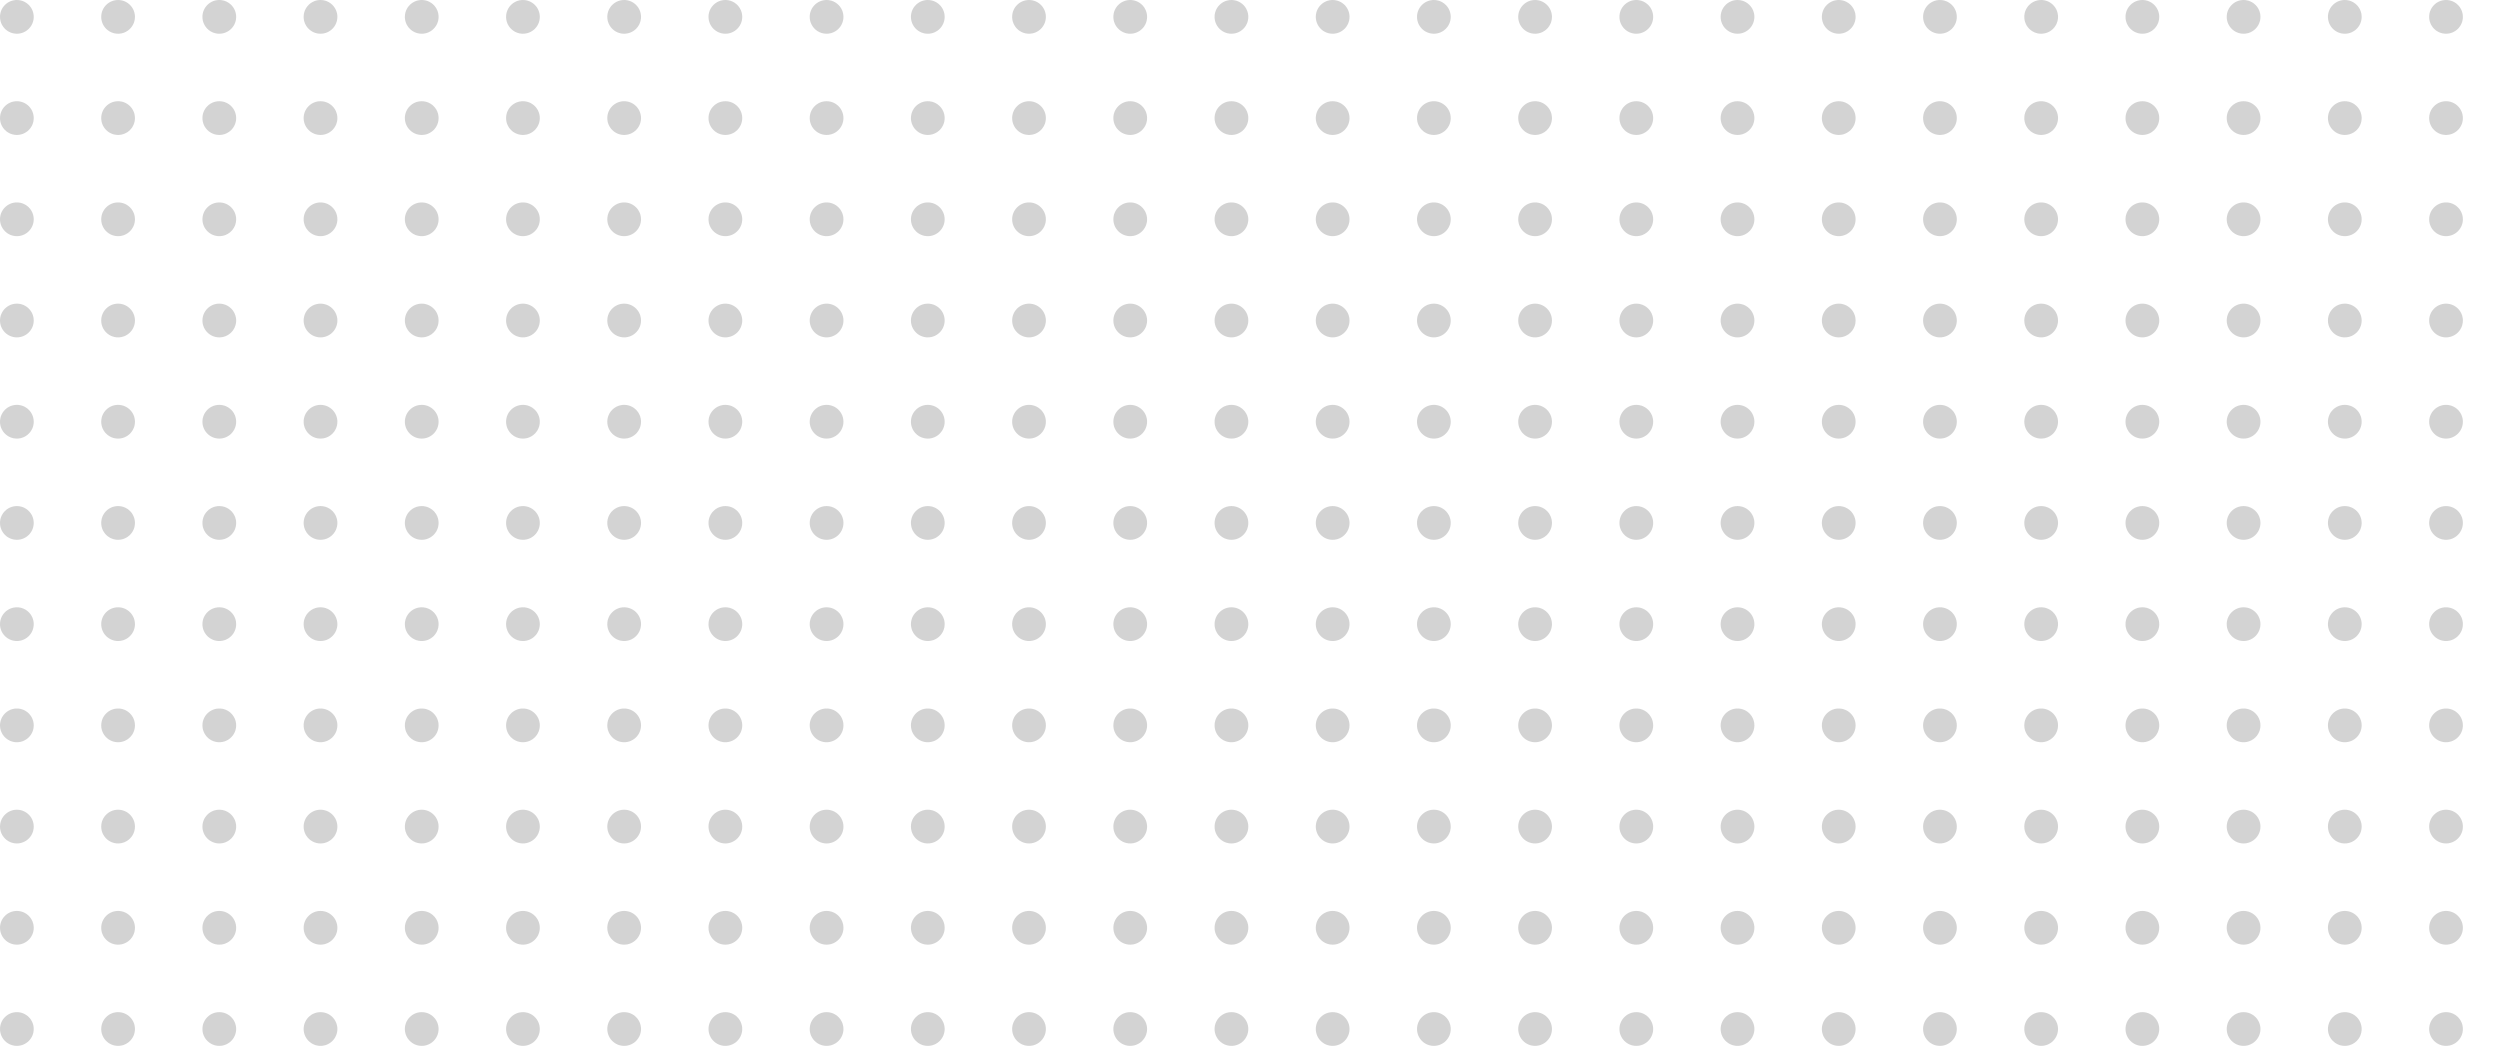 <svg id="Mesh" xmlns="http://www.w3.org/2000/svg" xmlns:xlink="http://www.w3.org/1999/xlink" width="741" height="315" viewBox="0 0 741 315">
  <defs>
    <clipPath id="clip-path">
      <rect width="741" height="315" fill="none"/>
    </clipPath>
  </defs>
  <g id="Mesh-2" data-name="Mesh" transform="translate(-132 -398.458)" opacity="0.663">
    <g id="Repeat_Grid_1" data-name="Repeat Grid 1" transform="translate(132 398.458)" opacity="0.44" clip-path="url(#clip-path)">
      <g transform="translate(-139 -180)">
        <circle id="Ellipse_9" data-name="Ellipse 9" cx="5" cy="5" r="5" transform="translate(139 180)" fill="#696969"/>
      </g>
      <g transform="translate(-109 -180)">
        <circle id="Ellipse_9-2" data-name="Ellipse 9" cx="5" cy="5" r="5" transform="translate(139 180)" fill="#696969"/>
      </g>
      <g transform="translate(-79 -180)">
        <circle id="Ellipse_9-3" data-name="Ellipse 9" cx="5" cy="5" r="5" transform="translate(139 180)" fill="#696969"/>
      </g>
      <g transform="translate(-49 -180)">
        <circle id="Ellipse_9-4" data-name="Ellipse 9" cx="5" cy="5" r="5" transform="translate(139 180)" fill="#696969"/>
      </g>
      <g transform="translate(-19 -180)">
        <circle id="Ellipse_9-5" data-name="Ellipse 9" cx="5" cy="5" r="5" transform="translate(139 180)" fill="#696969"/>
      </g>
      <g transform="translate(11 -180)">
        <circle id="Ellipse_9-6" data-name="Ellipse 9" cx="5" cy="5" r="5" transform="translate(139 180)" fill="#696969"/>
      </g>
      <g transform="translate(41 -180)">
        <circle id="Ellipse_9-7" data-name="Ellipse 9" cx="5" cy="5" r="5" transform="translate(139 180)" fill="#696969"/>
      </g>
      <g transform="translate(71 -180)">
        <circle id="Ellipse_9-8" data-name="Ellipse 9" cx="5" cy="5" r="5" transform="translate(139 180)" fill="#696969"/>
      </g>
      <g transform="translate(101 -180)">
        <circle id="Ellipse_9-9" data-name="Ellipse 9" cx="5" cy="5" r="5" transform="translate(139 180)" fill="#696969"/>
      </g>
      <g transform="translate(131 -180)">
        <circle id="Ellipse_9-10" data-name="Ellipse 9" cx="5" cy="5" r="5" transform="translate(139 180)" fill="#696969"/>
      </g>
      <g transform="translate(161 -180)">
        <circle id="Ellipse_9-11" data-name="Ellipse 9" cx="5" cy="5" r="5" transform="translate(139 180)" fill="#696969"/>
      </g>
      <g transform="translate(191 -180)">
        <circle id="Ellipse_9-12" data-name="Ellipse 9" cx="5" cy="5" r="5" transform="translate(139 180)" fill="#696969"/>
      </g>
      <g transform="translate(221 -180)">
        <circle id="Ellipse_9-13" data-name="Ellipse 9" cx="5" cy="5" r="5" transform="translate(139 180)" fill="#696969"/>
      </g>
      <g transform="translate(251 -180)">
        <circle id="Ellipse_9-14" data-name="Ellipse 9" cx="5" cy="5" r="5" transform="translate(139 180)" fill="#696969"/>
      </g>
      <g transform="translate(281 -180)">
        <circle id="Ellipse_9-15" data-name="Ellipse 9" cx="5" cy="5" r="5" transform="translate(139 180)" fill="#696969"/>
      </g>
      <g transform="translate(311 -180)">
        <circle id="Ellipse_9-16" data-name="Ellipse 9" cx="5" cy="5" r="5" transform="translate(139 180)" fill="#696969"/>
      </g>
      <g transform="translate(341 -180)">
        <circle id="Ellipse_9-17" data-name="Ellipse 9" cx="5" cy="5" r="5" transform="translate(139 180)" fill="#696969"/>
      </g>
      <g transform="translate(371 -180)">
        <circle id="Ellipse_9-18" data-name="Ellipse 9" cx="5" cy="5" r="5" transform="translate(139 180)" fill="#696969"/>
      </g>
      <g transform="translate(401 -180)">
        <circle id="Ellipse_9-19" data-name="Ellipse 9" cx="5" cy="5" r="5" transform="translate(139 180)" fill="#696969"/>
      </g>
      <g transform="translate(431 -180)">
        <circle id="Ellipse_9-20" data-name="Ellipse 9" cx="5" cy="5" r="5" transform="translate(139 180)" fill="#696969"/>
      </g>
      <g transform="translate(461 -180)">
        <circle id="Ellipse_9-21" data-name="Ellipse 9" cx="5" cy="5" r="5" transform="translate(139 180)" fill="#696969"/>
      </g>
      <g transform="translate(491 -180)">
        <circle id="Ellipse_9-22" data-name="Ellipse 9" cx="5" cy="5" r="5" transform="translate(139 180)" fill="#696969"/>
      </g>
      <g transform="translate(521 -180)">
        <circle id="Ellipse_9-23" data-name="Ellipse 9" cx="5" cy="5" r="5" transform="translate(139 180)" fill="#696969"/>
      </g>
      <g transform="translate(551 -180)">
        <circle id="Ellipse_9-24" data-name="Ellipse 9" cx="5" cy="5" r="5" transform="translate(139 180)" fill="#696969"/>
      </g>
      <g transform="translate(581 -180)">
        <circle id="Ellipse_9-25" data-name="Ellipse 9" cx="5" cy="5" r="5" transform="translate(139 180)" fill="#696969"/>
      </g>
      <g transform="translate(-139 -150)">
        <circle id="Ellipse_9-26" data-name="Ellipse 9" cx="5" cy="5" r="5" transform="translate(139 180)" fill="#696969"/>
      </g>
      <g transform="translate(-109 -150)">
        <circle id="Ellipse_9-27" data-name="Ellipse 9" cx="5" cy="5" r="5" transform="translate(139 180)" fill="#696969"/>
      </g>
      <g transform="translate(-79 -150)">
        <circle id="Ellipse_9-28" data-name="Ellipse 9" cx="5" cy="5" r="5" transform="translate(139 180)" fill="#696969"/>
      </g>
      <g transform="translate(-49 -150)">
        <circle id="Ellipse_9-29" data-name="Ellipse 9" cx="5" cy="5" r="5" transform="translate(139 180)" fill="#696969"/>
      </g>
      <g transform="translate(-19 -150)">
        <circle id="Ellipse_9-30" data-name="Ellipse 9" cx="5" cy="5" r="5" transform="translate(139 180)" fill="#696969"/>
      </g>
      <g transform="translate(11 -150)">
        <circle id="Ellipse_9-31" data-name="Ellipse 9" cx="5" cy="5" r="5" transform="translate(139 180)" fill="#696969"/>
      </g>
      <g transform="translate(41 -150)">
        <circle id="Ellipse_9-32" data-name="Ellipse 9" cx="5" cy="5" r="5" transform="translate(139 180)" fill="#696969"/>
      </g>
      <g transform="translate(71 -150)">
        <circle id="Ellipse_9-33" data-name="Ellipse 9" cx="5" cy="5" r="5" transform="translate(139 180)" fill="#696969"/>
      </g>
      <g transform="translate(101 -150)">
        <circle id="Ellipse_9-34" data-name="Ellipse 9" cx="5" cy="5" r="5" transform="translate(139 180)" fill="#696969"/>
      </g>
      <g transform="translate(131 -150)">
        <circle id="Ellipse_9-35" data-name="Ellipse 9" cx="5" cy="5" r="5" transform="translate(139 180)" fill="#696969"/>
      </g>
      <g transform="translate(161 -150)">
        <circle id="Ellipse_9-36" data-name="Ellipse 9" cx="5" cy="5" r="5" transform="translate(139 180)" fill="#696969"/>
      </g>
      <g transform="translate(191 -150)">
        <circle id="Ellipse_9-37" data-name="Ellipse 9" cx="5" cy="5" r="5" transform="translate(139 180)" fill="#696969"/>
      </g>
      <g transform="translate(221 -150)">
        <circle id="Ellipse_9-38" data-name="Ellipse 9" cx="5" cy="5" r="5" transform="translate(139 180)" fill="#696969"/>
      </g>
      <g transform="translate(251 -150)">
        <circle id="Ellipse_9-39" data-name="Ellipse 9" cx="5" cy="5" r="5" transform="translate(139 180)" fill="#696969"/>
      </g>
      <g transform="translate(281 -150)">
        <circle id="Ellipse_9-40" data-name="Ellipse 9" cx="5" cy="5" r="5" transform="translate(139 180)" fill="#696969"/>
      </g>
      <g transform="translate(311 -150)">
        <circle id="Ellipse_9-41" data-name="Ellipse 9" cx="5" cy="5" r="5" transform="translate(139 180)" fill="#696969"/>
      </g>
      <g transform="translate(341 -150)">
        <circle id="Ellipse_9-42" data-name="Ellipse 9" cx="5" cy="5" r="5" transform="translate(139 180)" fill="#696969"/>
      </g>
      <g transform="translate(371 -150)">
        <circle id="Ellipse_9-43" data-name="Ellipse 9" cx="5" cy="5" r="5" transform="translate(139 180)" fill="#696969"/>
      </g>
      <g transform="translate(401 -150)">
        <circle id="Ellipse_9-44" data-name="Ellipse 9" cx="5" cy="5" r="5" transform="translate(139 180)" fill="#696969"/>
      </g>
      <g transform="translate(431 -150)">
        <circle id="Ellipse_9-45" data-name="Ellipse 9" cx="5" cy="5" r="5" transform="translate(139 180)" fill="#696969"/>
      </g>
      <g transform="translate(461 -150)">
        <circle id="Ellipse_9-46" data-name="Ellipse 9" cx="5" cy="5" r="5" transform="translate(139 180)" fill="#696969"/>
      </g>
      <g transform="translate(491 -150)">
        <circle id="Ellipse_9-47" data-name="Ellipse 9" cx="5" cy="5" r="5" transform="translate(139 180)" fill="#696969"/>
      </g>
      <g transform="translate(521 -150)">
        <circle id="Ellipse_9-48" data-name="Ellipse 9" cx="5" cy="5" r="5" transform="translate(139 180)" fill="#696969"/>
      </g>
      <g transform="translate(551 -150)">
        <circle id="Ellipse_9-49" data-name="Ellipse 9" cx="5" cy="5" r="5" transform="translate(139 180)" fill="#696969"/>
      </g>
      <g transform="translate(581 -150)">
        <circle id="Ellipse_9-50" data-name="Ellipse 9" cx="5" cy="5" r="5" transform="translate(139 180)" fill="#696969"/>
      </g>
      <g transform="translate(-139 -120)">
        <circle id="Ellipse_9-51" data-name="Ellipse 9" cx="5" cy="5" r="5" transform="translate(139 180)" fill="#696969"/>
      </g>
      <g transform="translate(-109 -120)">
        <circle id="Ellipse_9-52" data-name="Ellipse 9" cx="5" cy="5" r="5" transform="translate(139 180)" fill="#696969"/>
      </g>
      <g transform="translate(-79 -120)">
        <circle id="Ellipse_9-53" data-name="Ellipse 9" cx="5" cy="5" r="5" transform="translate(139 180)" fill="#696969"/>
      </g>
      <g transform="translate(-49 -120)">
        <circle id="Ellipse_9-54" data-name="Ellipse 9" cx="5" cy="5" r="5" transform="translate(139 180)" fill="#696969"/>
      </g>
      <g transform="translate(-19 -120)">
        <circle id="Ellipse_9-55" data-name="Ellipse 9" cx="5" cy="5" r="5" transform="translate(139 180)" fill="#696969"/>
      </g>
      <g transform="translate(11 -120)">
        <circle id="Ellipse_9-56" data-name="Ellipse 9" cx="5" cy="5" r="5" transform="translate(139 180)" fill="#696969"/>
      </g>
      <g transform="translate(41 -120)">
        <circle id="Ellipse_9-57" data-name="Ellipse 9" cx="5" cy="5" r="5" transform="translate(139 180)" fill="#696969"/>
      </g>
      <g transform="translate(71 -120)">
        <circle id="Ellipse_9-58" data-name="Ellipse 9" cx="5" cy="5" r="5" transform="translate(139 180)" fill="#696969"/>
      </g>
      <g transform="translate(101 -120)">
        <circle id="Ellipse_9-59" data-name="Ellipse 9" cx="5" cy="5" r="5" transform="translate(139 180)" fill="#696969"/>
      </g>
      <g transform="translate(131 -120)">
        <circle id="Ellipse_9-60" data-name="Ellipse 9" cx="5" cy="5" r="5" transform="translate(139 180)" fill="#696969"/>
      </g>
      <g transform="translate(161 -120)">
        <circle id="Ellipse_9-61" data-name="Ellipse 9" cx="5" cy="5" r="5" transform="translate(139 180)" fill="#696969"/>
      </g>
      <g transform="translate(191 -120)">
        <circle id="Ellipse_9-62" data-name="Ellipse 9" cx="5" cy="5" r="5" transform="translate(139 180)" fill="#696969"/>
      </g>
      <g transform="translate(221 -120)">
        <circle id="Ellipse_9-63" data-name="Ellipse 9" cx="5" cy="5" r="5" transform="translate(139 180)" fill="#696969"/>
      </g>
      <g transform="translate(251 -120)">
        <circle id="Ellipse_9-64" data-name="Ellipse 9" cx="5" cy="5" r="5" transform="translate(139 180)" fill="#696969"/>
      </g>
      <g transform="translate(281 -120)">
        <circle id="Ellipse_9-65" data-name="Ellipse 9" cx="5" cy="5" r="5" transform="translate(139 180)" fill="#696969"/>
      </g>
      <g transform="translate(311 -120)">
        <circle id="Ellipse_9-66" data-name="Ellipse 9" cx="5" cy="5" r="5" transform="translate(139 180)" fill="#696969"/>
      </g>
      <g transform="translate(341 -120)">
        <circle id="Ellipse_9-67" data-name="Ellipse 9" cx="5" cy="5" r="5" transform="translate(139 180)" fill="#696969"/>
      </g>
      <g transform="translate(371 -120)">
        <circle id="Ellipse_9-68" data-name="Ellipse 9" cx="5" cy="5" r="5" transform="translate(139 180)" fill="#696969"/>
      </g>
      <g transform="translate(401 -120)">
        <circle id="Ellipse_9-69" data-name="Ellipse 9" cx="5" cy="5" r="5" transform="translate(139 180)" fill="#696969"/>
      </g>
      <g transform="translate(431 -120)">
        <circle id="Ellipse_9-70" data-name="Ellipse 9" cx="5" cy="5" r="5" transform="translate(139 180)" fill="#696969"/>
      </g>
      <g transform="translate(461 -120)">
        <circle id="Ellipse_9-71" data-name="Ellipse 9" cx="5" cy="5" r="5" transform="translate(139 180)" fill="#696969"/>
      </g>
      <g transform="translate(491 -120)">
        <circle id="Ellipse_9-72" data-name="Ellipse 9" cx="5" cy="5" r="5" transform="translate(139 180)" fill="#696969"/>
      </g>
      <g transform="translate(521 -120)">
        <circle id="Ellipse_9-73" data-name="Ellipse 9" cx="5" cy="5" r="5" transform="translate(139 180)" fill="#696969"/>
      </g>
      <g transform="translate(551 -120)">
        <circle id="Ellipse_9-74" data-name="Ellipse 9" cx="5" cy="5" r="5" transform="translate(139 180)" fill="#696969"/>
      </g>
      <g transform="translate(581 -120)">
        <circle id="Ellipse_9-75" data-name="Ellipse 9" cx="5" cy="5" r="5" transform="translate(139 180)" fill="#696969"/>
      </g>
      <g transform="translate(-139 -90)">
        <circle id="Ellipse_9-76" data-name="Ellipse 9" cx="5" cy="5" r="5" transform="translate(139 180)" fill="#696969"/>
      </g>
      <g transform="translate(-109 -90)">
        <circle id="Ellipse_9-77" data-name="Ellipse 9" cx="5" cy="5" r="5" transform="translate(139 180)" fill="#696969"/>
      </g>
      <g transform="translate(-79 -90)">
        <circle id="Ellipse_9-78" data-name="Ellipse 9" cx="5" cy="5" r="5" transform="translate(139 180)" fill="#696969"/>
      </g>
      <g transform="translate(-49 -90)">
        <circle id="Ellipse_9-79" data-name="Ellipse 9" cx="5" cy="5" r="5" transform="translate(139 180)" fill="#696969"/>
      </g>
      <g transform="translate(-19 -90)">
        <circle id="Ellipse_9-80" data-name="Ellipse 9" cx="5" cy="5" r="5" transform="translate(139 180)" fill="#696969"/>
      </g>
      <g transform="translate(11 -90)">
        <circle id="Ellipse_9-81" data-name="Ellipse 9" cx="5" cy="5" r="5" transform="translate(139 180)" fill="#696969"/>
      </g>
      <g transform="translate(41 -90)">
        <circle id="Ellipse_9-82" data-name="Ellipse 9" cx="5" cy="5" r="5" transform="translate(139 180)" fill="#696969"/>
      </g>
      <g transform="translate(71 -90)">
        <circle id="Ellipse_9-83" data-name="Ellipse 9" cx="5" cy="5" r="5" transform="translate(139 180)" fill="#696969"/>
      </g>
      <g transform="translate(101 -90)">
        <circle id="Ellipse_9-84" data-name="Ellipse 9" cx="5" cy="5" r="5" transform="translate(139 180)" fill="#696969"/>
      </g>
      <g transform="translate(131 -90)">
        <circle id="Ellipse_9-85" data-name="Ellipse 9" cx="5" cy="5" r="5" transform="translate(139 180)" fill="#696969"/>
      </g>
      <g transform="translate(161 -90)">
        <circle id="Ellipse_9-86" data-name="Ellipse 9" cx="5" cy="5" r="5" transform="translate(139 180)" fill="#696969"/>
      </g>
      <g transform="translate(191 -90)">
        <circle id="Ellipse_9-87" data-name="Ellipse 9" cx="5" cy="5" r="5" transform="translate(139 180)" fill="#696969"/>
      </g>
      <g transform="translate(221 -90)">
        <circle id="Ellipse_9-88" data-name="Ellipse 9" cx="5" cy="5" r="5" transform="translate(139 180)" fill="#696969"/>
      </g>
      <g transform="translate(251 -90)">
        <circle id="Ellipse_9-89" data-name="Ellipse 9" cx="5" cy="5" r="5" transform="translate(139 180)" fill="#696969"/>
      </g>
      <g transform="translate(281 -90)">
        <circle id="Ellipse_9-90" data-name="Ellipse 9" cx="5" cy="5" r="5" transform="translate(139 180)" fill="#696969"/>
      </g>
      <g transform="translate(311 -90)">
        <circle id="Ellipse_9-91" data-name="Ellipse 9" cx="5" cy="5" r="5" transform="translate(139 180)" fill="#696969"/>
      </g>
      <g transform="translate(341 -90)">
        <circle id="Ellipse_9-92" data-name="Ellipse 9" cx="5" cy="5" r="5" transform="translate(139 180)" fill="#696969"/>
      </g>
      <g transform="translate(371 -90)">
        <circle id="Ellipse_9-93" data-name="Ellipse 9" cx="5" cy="5" r="5" transform="translate(139 180)" fill="#696969"/>
      </g>
      <g transform="translate(401 -90)">
        <circle id="Ellipse_9-94" data-name="Ellipse 9" cx="5" cy="5" r="5" transform="translate(139 180)" fill="#696969"/>
      </g>
      <g transform="translate(431 -90)">
        <circle id="Ellipse_9-95" data-name="Ellipse 9" cx="5" cy="5" r="5" transform="translate(139 180)" fill="#696969"/>
      </g>
      <g transform="translate(461 -90)">
        <circle id="Ellipse_9-96" data-name="Ellipse 9" cx="5" cy="5" r="5" transform="translate(139 180)" fill="#696969"/>
      </g>
      <g transform="translate(491 -90)">
        <circle id="Ellipse_9-97" data-name="Ellipse 9" cx="5" cy="5" r="5" transform="translate(139 180)" fill="#696969"/>
      </g>
      <g transform="translate(521 -90)">
        <circle id="Ellipse_9-98" data-name="Ellipse 9" cx="5" cy="5" r="5" transform="translate(139 180)" fill="#696969"/>
      </g>
      <g transform="translate(551 -90)">
        <circle id="Ellipse_9-99" data-name="Ellipse 9" cx="5" cy="5" r="5" transform="translate(139 180)" fill="#696969"/>
      </g>
      <g transform="translate(581 -90)">
        <circle id="Ellipse_9-100" data-name="Ellipse 9" cx="5" cy="5" r="5" transform="translate(139 180)" fill="#696969"/>
      </g>
      <g transform="translate(-139 -60)">
        <circle id="Ellipse_9-101" data-name="Ellipse 9" cx="5" cy="5" r="5" transform="translate(139 180)" fill="#696969"/>
      </g>
      <g transform="translate(-109 -60)">
        <circle id="Ellipse_9-102" data-name="Ellipse 9" cx="5" cy="5" r="5" transform="translate(139 180)" fill="#696969"/>
      </g>
      <g transform="translate(-79 -60)">
        <circle id="Ellipse_9-103" data-name="Ellipse 9" cx="5" cy="5" r="5" transform="translate(139 180)" fill="#696969"/>
      </g>
      <g transform="translate(-49 -60)">
        <circle id="Ellipse_9-104" data-name="Ellipse 9" cx="5" cy="5" r="5" transform="translate(139 180)" fill="#696969"/>
      </g>
      <g transform="translate(-19 -60)">
        <circle id="Ellipse_9-105" data-name="Ellipse 9" cx="5" cy="5" r="5" transform="translate(139 180)" fill="#696969"/>
      </g>
      <g transform="translate(11 -60)">
        <circle id="Ellipse_9-106" data-name="Ellipse 9" cx="5" cy="5" r="5" transform="translate(139 180)" fill="#696969"/>
      </g>
      <g transform="translate(41 -60)">
        <circle id="Ellipse_9-107" data-name="Ellipse 9" cx="5" cy="5" r="5" transform="translate(139 180)" fill="#696969"/>
      </g>
      <g transform="translate(71 -60)">
        <circle id="Ellipse_9-108" data-name="Ellipse 9" cx="5" cy="5" r="5" transform="translate(139 180)" fill="#696969"/>
      </g>
      <g transform="translate(101 -60)">
        <circle id="Ellipse_9-109" data-name="Ellipse 9" cx="5" cy="5" r="5" transform="translate(139 180)" fill="#696969"/>
      </g>
      <g transform="translate(131 -60)">
        <circle id="Ellipse_9-110" data-name="Ellipse 9" cx="5" cy="5" r="5" transform="translate(139 180)" fill="#696969"/>
      </g>
      <g transform="translate(161 -60)">
        <circle id="Ellipse_9-111" data-name="Ellipse 9" cx="5" cy="5" r="5" transform="translate(139 180)" fill="#696969"/>
      </g>
      <g transform="translate(191 -60)">
        <circle id="Ellipse_9-112" data-name="Ellipse 9" cx="5" cy="5" r="5" transform="translate(139 180)" fill="#696969"/>
      </g>
      <g transform="translate(221 -60)">
        <circle id="Ellipse_9-113" data-name="Ellipse 9" cx="5" cy="5" r="5" transform="translate(139 180)" fill="#696969"/>
      </g>
      <g transform="translate(251 -60)">
        <circle id="Ellipse_9-114" data-name="Ellipse 9" cx="5" cy="5" r="5" transform="translate(139 180)" fill="#696969"/>
      </g>
      <g transform="translate(281 -60)">
        <circle id="Ellipse_9-115" data-name="Ellipse 9" cx="5" cy="5" r="5" transform="translate(139 180)" fill="#696969"/>
      </g>
      <g transform="translate(311 -60)">
        <circle id="Ellipse_9-116" data-name="Ellipse 9" cx="5" cy="5" r="5" transform="translate(139 180)" fill="#696969"/>
      </g>
      <g transform="translate(341 -60)">
        <circle id="Ellipse_9-117" data-name="Ellipse 9" cx="5" cy="5" r="5" transform="translate(139 180)" fill="#696969"/>
      </g>
      <g transform="translate(371 -60)">
        <circle id="Ellipse_9-118" data-name="Ellipse 9" cx="5" cy="5" r="5" transform="translate(139 180)" fill="#696969"/>
      </g>
      <g transform="translate(401 -60)">
        <circle id="Ellipse_9-119" data-name="Ellipse 9" cx="5" cy="5" r="5" transform="translate(139 180)" fill="#696969"/>
      </g>
      <g transform="translate(431 -60)">
        <circle id="Ellipse_9-120" data-name="Ellipse 9" cx="5" cy="5" r="5" transform="translate(139 180)" fill="#696969"/>
      </g>
      <g transform="translate(461 -60)">
        <circle id="Ellipse_9-121" data-name="Ellipse 9" cx="5" cy="5" r="5" transform="translate(139 180)" fill="#696969"/>
      </g>
      <g transform="translate(491 -60)">
        <circle id="Ellipse_9-122" data-name="Ellipse 9" cx="5" cy="5" r="5" transform="translate(139 180)" fill="#696969"/>
      </g>
      <g transform="translate(521 -60)">
        <circle id="Ellipse_9-123" data-name="Ellipse 9" cx="5" cy="5" r="5" transform="translate(139 180)" fill="#696969"/>
      </g>
      <g transform="translate(551 -60)">
        <circle id="Ellipse_9-124" data-name="Ellipse 9" cx="5" cy="5" r="5" transform="translate(139 180)" fill="#696969"/>
      </g>
      <g transform="translate(581 -60)">
        <circle id="Ellipse_9-125" data-name="Ellipse 9" cx="5" cy="5" r="5" transform="translate(139 180)" fill="#696969"/>
      </g>
      <g transform="translate(-139 -30)">
        <circle id="Ellipse_9-126" data-name="Ellipse 9" cx="5" cy="5" r="5" transform="translate(139 180)" fill="#696969"/>
      </g>
      <g transform="translate(-109 -30)">
        <circle id="Ellipse_9-127" data-name="Ellipse 9" cx="5" cy="5" r="5" transform="translate(139 180)" fill="#696969"/>
      </g>
      <g transform="translate(-79 -30)">
        <circle id="Ellipse_9-128" data-name="Ellipse 9" cx="5" cy="5" r="5" transform="translate(139 180)" fill="#696969"/>
      </g>
      <g transform="translate(-49 -30)">
        <circle id="Ellipse_9-129" data-name="Ellipse 9" cx="5" cy="5" r="5" transform="translate(139 180)" fill="#696969"/>
      </g>
      <g transform="translate(-19 -30)">
        <circle id="Ellipse_9-130" data-name="Ellipse 9" cx="5" cy="5" r="5" transform="translate(139 180)" fill="#696969"/>
      </g>
      <g transform="translate(11 -30)">
        <circle id="Ellipse_9-131" data-name="Ellipse 9" cx="5" cy="5" r="5" transform="translate(139 180)" fill="#696969"/>
      </g>
      <g transform="translate(41 -30)">
        <circle id="Ellipse_9-132" data-name="Ellipse 9" cx="5" cy="5" r="5" transform="translate(139 180)" fill="#696969"/>
      </g>
      <g transform="translate(71 -30)">
        <circle id="Ellipse_9-133" data-name="Ellipse 9" cx="5" cy="5" r="5" transform="translate(139 180)" fill="#696969"/>
      </g>
      <g transform="translate(101 -30)">
        <circle id="Ellipse_9-134" data-name="Ellipse 9" cx="5" cy="5" r="5" transform="translate(139 180)" fill="#696969"/>
      </g>
      <g transform="translate(131 -30)">
        <circle id="Ellipse_9-135" data-name="Ellipse 9" cx="5" cy="5" r="5" transform="translate(139 180)" fill="#696969"/>
      </g>
      <g transform="translate(161 -30)">
        <circle id="Ellipse_9-136" data-name="Ellipse 9" cx="5" cy="5" r="5" transform="translate(139 180)" fill="#696969"/>
      </g>
      <g transform="translate(191 -30)">
        <circle id="Ellipse_9-137" data-name="Ellipse 9" cx="5" cy="5" r="5" transform="translate(139 180)" fill="#696969"/>
      </g>
      <g transform="translate(221 -30)">
        <circle id="Ellipse_9-138" data-name="Ellipse 9" cx="5" cy="5" r="5" transform="translate(139 180)" fill="#696969"/>
      </g>
      <g transform="translate(251 -30)">
        <circle id="Ellipse_9-139" data-name="Ellipse 9" cx="5" cy="5" r="5" transform="translate(139 180)" fill="#696969"/>
      </g>
      <g transform="translate(281 -30)">
        <circle id="Ellipse_9-140" data-name="Ellipse 9" cx="5" cy="5" r="5" transform="translate(139 180)" fill="#696969"/>
      </g>
      <g transform="translate(311 -30)">
        <circle id="Ellipse_9-141" data-name="Ellipse 9" cx="5" cy="5" r="5" transform="translate(139 180)" fill="#696969"/>
      </g>
      <g transform="translate(341 -30)">
        <circle id="Ellipse_9-142" data-name="Ellipse 9" cx="5" cy="5" r="5" transform="translate(139 180)" fill="#696969"/>
      </g>
      <g transform="translate(371 -30)">
        <circle id="Ellipse_9-143" data-name="Ellipse 9" cx="5" cy="5" r="5" transform="translate(139 180)" fill="#696969"/>
      </g>
      <g transform="translate(401 -30)">
        <circle id="Ellipse_9-144" data-name="Ellipse 9" cx="5" cy="5" r="5" transform="translate(139 180)" fill="#696969"/>
      </g>
      <g transform="translate(431 -30)">
        <circle id="Ellipse_9-145" data-name="Ellipse 9" cx="5" cy="5" r="5" transform="translate(139 180)" fill="#696969"/>
      </g>
      <g transform="translate(461 -30)">
        <circle id="Ellipse_9-146" data-name="Ellipse 9" cx="5" cy="5" r="5" transform="translate(139 180)" fill="#696969"/>
      </g>
      <g transform="translate(491 -30)">
        <circle id="Ellipse_9-147" data-name="Ellipse 9" cx="5" cy="5" r="5" transform="translate(139 180)" fill="#696969"/>
      </g>
      <g transform="translate(521 -30)">
        <circle id="Ellipse_9-148" data-name="Ellipse 9" cx="5" cy="5" r="5" transform="translate(139 180)" fill="#696969"/>
      </g>
      <g transform="translate(551 -30)">
        <circle id="Ellipse_9-149" data-name="Ellipse 9" cx="5" cy="5" r="5" transform="translate(139 180)" fill="#696969"/>
      </g>
      <g transform="translate(581 -30)">
        <circle id="Ellipse_9-150" data-name="Ellipse 9" cx="5" cy="5" r="5" transform="translate(139 180)" fill="#696969"/>
      </g>
      <g transform="translate(-139)">
        <circle id="Ellipse_9-151" data-name="Ellipse 9" cx="5" cy="5" r="5" transform="translate(139 180)" fill="#696969"/>
      </g>
      <g transform="translate(-109)">
        <circle id="Ellipse_9-152" data-name="Ellipse 9" cx="5" cy="5" r="5" transform="translate(139 180)" fill="#696969"/>
      </g>
      <g transform="translate(-79)">
        <circle id="Ellipse_9-153" data-name="Ellipse 9" cx="5" cy="5" r="5" transform="translate(139 180)" fill="#696969"/>
      </g>
      <g transform="translate(-49)">
        <circle id="Ellipse_9-154" data-name="Ellipse 9" cx="5" cy="5" r="5" transform="translate(139 180)" fill="#696969"/>
      </g>
      <g transform="translate(-19)">
        <circle id="Ellipse_9-155" data-name="Ellipse 9" cx="5" cy="5" r="5" transform="translate(139 180)" fill="#696969"/>
      </g>
      <g transform="translate(11)">
        <circle id="Ellipse_9-156" data-name="Ellipse 9" cx="5" cy="5" r="5" transform="translate(139 180)" fill="#696969"/>
      </g>
      <g transform="translate(41)">
        <circle id="Ellipse_9-157" data-name="Ellipse 9" cx="5" cy="5" r="5" transform="translate(139 180)" fill="#696969"/>
      </g>
      <g transform="translate(71)">
        <circle id="Ellipse_9-158" data-name="Ellipse 9" cx="5" cy="5" r="5" transform="translate(139 180)" fill="#696969"/>
      </g>
      <g transform="translate(101)">
        <circle id="Ellipse_9-159" data-name="Ellipse 9" cx="5" cy="5" r="5" transform="translate(139 180)" fill="#696969"/>
      </g>
      <g transform="translate(131)">
        <circle id="Ellipse_9-160" data-name="Ellipse 9" cx="5" cy="5" r="5" transform="translate(139 180)" fill="#696969"/>
      </g>
      <g transform="translate(161)">
        <circle id="Ellipse_9-161" data-name="Ellipse 9" cx="5" cy="5" r="5" transform="translate(139 180)" fill="#696969"/>
      </g>
      <g transform="translate(191)">
        <circle id="Ellipse_9-162" data-name="Ellipse 9" cx="5" cy="5" r="5" transform="translate(139 180)" fill="#696969"/>
      </g>
      <g transform="translate(221)">
        <circle id="Ellipse_9-163" data-name="Ellipse 9" cx="5" cy="5" r="5" transform="translate(139 180)" fill="#696969"/>
      </g>
      <g transform="translate(251)">
        <circle id="Ellipse_9-164" data-name="Ellipse 9" cx="5" cy="5" r="5" transform="translate(139 180)" fill="#696969"/>
      </g>
      <g transform="translate(281)">
        <circle id="Ellipse_9-165" data-name="Ellipse 9" cx="5" cy="5" r="5" transform="translate(139 180)" fill="#696969"/>
      </g>
      <g transform="translate(311)">
        <circle id="Ellipse_9-166" data-name="Ellipse 9" cx="5" cy="5" r="5" transform="translate(139 180)" fill="#696969"/>
      </g>
      <g transform="translate(341)">
        <circle id="Ellipse_9-167" data-name="Ellipse 9" cx="5" cy="5" r="5" transform="translate(139 180)" fill="#696969"/>
      </g>
      <g transform="translate(371)">
        <circle id="Ellipse_9-168" data-name="Ellipse 9" cx="5" cy="5" r="5" transform="translate(139 180)" fill="#696969"/>
      </g>
      <g transform="translate(401)">
        <circle id="Ellipse_9-169" data-name="Ellipse 9" cx="5" cy="5" r="5" transform="translate(139 180)" fill="#696969"/>
      </g>
      <g transform="translate(431)">
        <circle id="Ellipse_9-170" data-name="Ellipse 9" cx="5" cy="5" r="5" transform="translate(139 180)" fill="#696969"/>
      </g>
      <g transform="translate(461)">
        <circle id="Ellipse_9-171" data-name="Ellipse 9" cx="5" cy="5" r="5" transform="translate(139 180)" fill="#696969"/>
      </g>
      <g transform="translate(491)">
        <circle id="Ellipse_9-172" data-name="Ellipse 9" cx="5" cy="5" r="5" transform="translate(139 180)" fill="#696969"/>
      </g>
      <g transform="translate(521)">
        <circle id="Ellipse_9-173" data-name="Ellipse 9" cx="5" cy="5" r="5" transform="translate(139 180)" fill="#696969"/>
      </g>
      <g transform="translate(551)">
        <circle id="Ellipse_9-174" data-name="Ellipse 9" cx="5" cy="5" r="5" transform="translate(139 180)" fill="#696969"/>
      </g>
      <g transform="translate(581)">
        <circle id="Ellipse_9-175" data-name="Ellipse 9" cx="5" cy="5" r="5" transform="translate(139 180)" fill="#696969"/>
      </g>
      <g transform="translate(-139 30)">
        <circle id="Ellipse_9-176" data-name="Ellipse 9" cx="5" cy="5" r="5" transform="translate(139 180)" fill="#696969"/>
      </g>
      <g transform="translate(-109 30)">
        <circle id="Ellipse_9-177" data-name="Ellipse 9" cx="5" cy="5" r="5" transform="translate(139 180)" fill="#696969"/>
      </g>
      <g transform="translate(-79 30)">
        <circle id="Ellipse_9-178" data-name="Ellipse 9" cx="5" cy="5" r="5" transform="translate(139 180)" fill="#696969"/>
      </g>
      <g transform="translate(-49 30)">
        <circle id="Ellipse_9-179" data-name="Ellipse 9" cx="5" cy="5" r="5" transform="translate(139 180)" fill="#696969"/>
      </g>
      <g transform="translate(-19 30)">
        <circle id="Ellipse_9-180" data-name="Ellipse 9" cx="5" cy="5" r="5" transform="translate(139 180)" fill="#696969"/>
      </g>
      <g transform="translate(11 30)">
        <circle id="Ellipse_9-181" data-name="Ellipse 9" cx="5" cy="5" r="5" transform="translate(139 180)" fill="#696969"/>
      </g>
      <g transform="translate(41 30)">
        <circle id="Ellipse_9-182" data-name="Ellipse 9" cx="5" cy="5" r="5" transform="translate(139 180)" fill="#696969"/>
      </g>
      <g transform="translate(71 30)">
        <circle id="Ellipse_9-183" data-name="Ellipse 9" cx="5" cy="5" r="5" transform="translate(139 180)" fill="#696969"/>
      </g>
      <g transform="translate(101 30)">
        <circle id="Ellipse_9-184" data-name="Ellipse 9" cx="5" cy="5" r="5" transform="translate(139 180)" fill="#696969"/>
      </g>
      <g transform="translate(131 30)">
        <circle id="Ellipse_9-185" data-name="Ellipse 9" cx="5" cy="5" r="5" transform="translate(139 180)" fill="#696969"/>
      </g>
      <g transform="translate(161 30)">
        <circle id="Ellipse_9-186" data-name="Ellipse 9" cx="5" cy="5" r="5" transform="translate(139 180)" fill="#696969"/>
      </g>
      <g transform="translate(191 30)">
        <circle id="Ellipse_9-187" data-name="Ellipse 9" cx="5" cy="5" r="5" transform="translate(139 180)" fill="#696969"/>
      </g>
      <g transform="translate(221 30)">
        <circle id="Ellipse_9-188" data-name="Ellipse 9" cx="5" cy="5" r="5" transform="translate(139 180)" fill="#696969"/>
      </g>
      <g transform="translate(251 30)">
        <circle id="Ellipse_9-189" data-name="Ellipse 9" cx="5" cy="5" r="5" transform="translate(139 180)" fill="#696969"/>
      </g>
      <g transform="translate(281 30)">
        <circle id="Ellipse_9-190" data-name="Ellipse 9" cx="5" cy="5" r="5" transform="translate(139 180)" fill="#696969"/>
      </g>
      <g transform="translate(311 30)">
        <circle id="Ellipse_9-191" data-name="Ellipse 9" cx="5" cy="5" r="5" transform="translate(139 180)" fill="#696969"/>
      </g>
      <g transform="translate(341 30)">
        <circle id="Ellipse_9-192" data-name="Ellipse 9" cx="5" cy="5" r="5" transform="translate(139 180)" fill="#696969"/>
      </g>
      <g transform="translate(371 30)">
        <circle id="Ellipse_9-193" data-name="Ellipse 9" cx="5" cy="5" r="5" transform="translate(139 180)" fill="#696969"/>
      </g>
      <g transform="translate(401 30)">
        <circle id="Ellipse_9-194" data-name="Ellipse 9" cx="5" cy="5" r="5" transform="translate(139 180)" fill="#696969"/>
      </g>
      <g transform="translate(431 30)">
        <circle id="Ellipse_9-195" data-name="Ellipse 9" cx="5" cy="5" r="5" transform="translate(139 180)" fill="#696969"/>
      </g>
      <g transform="translate(461 30)">
        <circle id="Ellipse_9-196" data-name="Ellipse 9" cx="5" cy="5" r="5" transform="translate(139 180)" fill="#696969"/>
      </g>
      <g transform="translate(491 30)">
        <circle id="Ellipse_9-197" data-name="Ellipse 9" cx="5" cy="5" r="5" transform="translate(139 180)" fill="#696969"/>
      </g>
      <g transform="translate(521 30)">
        <circle id="Ellipse_9-198" data-name="Ellipse 9" cx="5" cy="5" r="5" transform="translate(139 180)" fill="#696969"/>
      </g>
      <g transform="translate(551 30)">
        <circle id="Ellipse_9-199" data-name="Ellipse 9" cx="5" cy="5" r="5" transform="translate(139 180)" fill="#696969"/>
      </g>
      <g transform="translate(581 30)">
        <circle id="Ellipse_9-200" data-name="Ellipse 9" cx="5" cy="5" r="5" transform="translate(139 180)" fill="#696969"/>
      </g>
      <g transform="translate(-139 60)">
        <circle id="Ellipse_9-201" data-name="Ellipse 9" cx="5" cy="5" r="5" transform="translate(139 180)" fill="#696969"/>
      </g>
      <g transform="translate(-109 60)">
        <circle id="Ellipse_9-202" data-name="Ellipse 9" cx="5" cy="5" r="5" transform="translate(139 180)" fill="#696969"/>
      </g>
      <g transform="translate(-79 60)">
        <circle id="Ellipse_9-203" data-name="Ellipse 9" cx="5" cy="5" r="5" transform="translate(139 180)" fill="#696969"/>
      </g>
      <g transform="translate(-49 60)">
        <circle id="Ellipse_9-204" data-name="Ellipse 9" cx="5" cy="5" r="5" transform="translate(139 180)" fill="#696969"/>
      </g>
      <g transform="translate(-19 60)">
        <circle id="Ellipse_9-205" data-name="Ellipse 9" cx="5" cy="5" r="5" transform="translate(139 180)" fill="#696969"/>
      </g>
      <g transform="translate(11 60)">
        <circle id="Ellipse_9-206" data-name="Ellipse 9" cx="5" cy="5" r="5" transform="translate(139 180)" fill="#696969"/>
      </g>
      <g transform="translate(41 60)">
        <circle id="Ellipse_9-207" data-name="Ellipse 9" cx="5" cy="5" r="5" transform="translate(139 180)" fill="#696969"/>
      </g>
      <g transform="translate(71 60)">
        <circle id="Ellipse_9-208" data-name="Ellipse 9" cx="5" cy="5" r="5" transform="translate(139 180)" fill="#696969"/>
      </g>
      <g transform="translate(101 60)">
        <circle id="Ellipse_9-209" data-name="Ellipse 9" cx="5" cy="5" r="5" transform="translate(139 180)" fill="#696969"/>
      </g>
      <g transform="translate(131 60)">
        <circle id="Ellipse_9-210" data-name="Ellipse 9" cx="5" cy="5" r="5" transform="translate(139 180)" fill="#696969"/>
      </g>
      <g transform="translate(161 60)">
        <circle id="Ellipse_9-211" data-name="Ellipse 9" cx="5" cy="5" r="5" transform="translate(139 180)" fill="#696969"/>
      </g>
      <g transform="translate(191 60)">
        <circle id="Ellipse_9-212" data-name="Ellipse 9" cx="5" cy="5" r="5" transform="translate(139 180)" fill="#696969"/>
      </g>
      <g transform="translate(221 60)">
        <circle id="Ellipse_9-213" data-name="Ellipse 9" cx="5" cy="5" r="5" transform="translate(139 180)" fill="#696969"/>
      </g>
      <g transform="translate(251 60)">
        <circle id="Ellipse_9-214" data-name="Ellipse 9" cx="5" cy="5" r="5" transform="translate(139 180)" fill="#696969"/>
      </g>
      <g transform="translate(281 60)">
        <circle id="Ellipse_9-215" data-name="Ellipse 9" cx="5" cy="5" r="5" transform="translate(139 180)" fill="#696969"/>
      </g>
      <g transform="translate(311 60)">
        <circle id="Ellipse_9-216" data-name="Ellipse 9" cx="5" cy="5" r="5" transform="translate(139 180)" fill="#696969"/>
      </g>
      <g transform="translate(341 60)">
        <circle id="Ellipse_9-217" data-name="Ellipse 9" cx="5" cy="5" r="5" transform="translate(139 180)" fill="#696969"/>
      </g>
      <g transform="translate(371 60)">
        <circle id="Ellipse_9-218" data-name="Ellipse 9" cx="5" cy="5" r="5" transform="translate(139 180)" fill="#696969"/>
      </g>
      <g transform="translate(401 60)">
        <circle id="Ellipse_9-219" data-name="Ellipse 9" cx="5" cy="5" r="5" transform="translate(139 180)" fill="#696969"/>
      </g>
      <g transform="translate(431 60)">
        <circle id="Ellipse_9-220" data-name="Ellipse 9" cx="5" cy="5" r="5" transform="translate(139 180)" fill="#696969"/>
      </g>
      <g transform="translate(461 60)">
        <circle id="Ellipse_9-221" data-name="Ellipse 9" cx="5" cy="5" r="5" transform="translate(139 180)" fill="#696969"/>
      </g>
      <g transform="translate(491 60)">
        <circle id="Ellipse_9-222" data-name="Ellipse 9" cx="5" cy="5" r="5" transform="translate(139 180)" fill="#696969"/>
      </g>
      <g transform="translate(521 60)">
        <circle id="Ellipse_9-223" data-name="Ellipse 9" cx="5" cy="5" r="5" transform="translate(139 180)" fill="#696969"/>
      </g>
      <g transform="translate(551 60)">
        <circle id="Ellipse_9-224" data-name="Ellipse 9" cx="5" cy="5" r="5" transform="translate(139 180)" fill="#696969"/>
      </g>
      <g transform="translate(581 60)">
        <circle id="Ellipse_9-225" data-name="Ellipse 9" cx="5" cy="5" r="5" transform="translate(139 180)" fill="#696969"/>
      </g>
      <g transform="translate(-139 90)">
        <circle id="Ellipse_9-226" data-name="Ellipse 9" cx="5" cy="5" r="5" transform="translate(139 180)" fill="#696969"/>
      </g>
      <g transform="translate(-109 90)">
        <circle id="Ellipse_9-227" data-name="Ellipse 9" cx="5" cy="5" r="5" transform="translate(139 180)" fill="#696969"/>
      </g>
      <g transform="translate(-79 90)">
        <circle id="Ellipse_9-228" data-name="Ellipse 9" cx="5" cy="5" r="5" transform="translate(139 180)" fill="#696969"/>
      </g>
      <g transform="translate(-49 90)">
        <circle id="Ellipse_9-229" data-name="Ellipse 9" cx="5" cy="5" r="5" transform="translate(139 180)" fill="#696969"/>
      </g>
      <g transform="translate(-19 90)">
        <circle id="Ellipse_9-230" data-name="Ellipse 9" cx="5" cy="5" r="5" transform="translate(139 180)" fill="#696969"/>
      </g>
      <g transform="translate(11 90)">
        <circle id="Ellipse_9-231" data-name="Ellipse 9" cx="5" cy="5" r="5" transform="translate(139 180)" fill="#696969"/>
      </g>
      <g transform="translate(41 90)">
        <circle id="Ellipse_9-232" data-name="Ellipse 9" cx="5" cy="5" r="5" transform="translate(139 180)" fill="#696969"/>
      </g>
      <g transform="translate(71 90)">
        <circle id="Ellipse_9-233" data-name="Ellipse 9" cx="5" cy="5" r="5" transform="translate(139 180)" fill="#696969"/>
      </g>
      <g transform="translate(101 90)">
        <circle id="Ellipse_9-234" data-name="Ellipse 9" cx="5" cy="5" r="5" transform="translate(139 180)" fill="#696969"/>
      </g>
      <g transform="translate(131 90)">
        <circle id="Ellipse_9-235" data-name="Ellipse 9" cx="5" cy="5" r="5" transform="translate(139 180)" fill="#696969"/>
      </g>
      <g transform="translate(161 90)">
        <circle id="Ellipse_9-236" data-name="Ellipse 9" cx="5" cy="5" r="5" transform="translate(139 180)" fill="#696969"/>
      </g>
      <g transform="translate(191 90)">
        <circle id="Ellipse_9-237" data-name="Ellipse 9" cx="5" cy="5" r="5" transform="translate(139 180)" fill="#696969"/>
      </g>
      <g transform="translate(221 90)">
        <circle id="Ellipse_9-238" data-name="Ellipse 9" cx="5" cy="5" r="5" transform="translate(139 180)" fill="#696969"/>
      </g>
      <g transform="translate(251 90)">
        <circle id="Ellipse_9-239" data-name="Ellipse 9" cx="5" cy="5" r="5" transform="translate(139 180)" fill="#696969"/>
      </g>
      <g transform="translate(281 90)">
        <circle id="Ellipse_9-240" data-name="Ellipse 9" cx="5" cy="5" r="5" transform="translate(139 180)" fill="#696969"/>
      </g>
      <g transform="translate(311 90)">
        <circle id="Ellipse_9-241" data-name="Ellipse 9" cx="5" cy="5" r="5" transform="translate(139 180)" fill="#696969"/>
      </g>
      <g transform="translate(341 90)">
        <circle id="Ellipse_9-242" data-name="Ellipse 9" cx="5" cy="5" r="5" transform="translate(139 180)" fill="#696969"/>
      </g>
      <g transform="translate(371 90)">
        <circle id="Ellipse_9-243" data-name="Ellipse 9" cx="5" cy="5" r="5" transform="translate(139 180)" fill="#696969"/>
      </g>
      <g transform="translate(401 90)">
        <circle id="Ellipse_9-244" data-name="Ellipse 9" cx="5" cy="5" r="5" transform="translate(139 180)" fill="#696969"/>
      </g>
      <g transform="translate(431 90)">
        <circle id="Ellipse_9-245" data-name="Ellipse 9" cx="5" cy="5" r="5" transform="translate(139 180)" fill="#696969"/>
      </g>
      <g transform="translate(461 90)">
        <circle id="Ellipse_9-246" data-name="Ellipse 9" cx="5" cy="5" r="5" transform="translate(139 180)" fill="#696969"/>
      </g>
      <g transform="translate(491 90)">
        <circle id="Ellipse_9-247" data-name="Ellipse 9" cx="5" cy="5" r="5" transform="translate(139 180)" fill="#696969"/>
      </g>
      <g transform="translate(521 90)">
        <circle id="Ellipse_9-248" data-name="Ellipse 9" cx="5" cy="5" r="5" transform="translate(139 180)" fill="#696969"/>
      </g>
      <g transform="translate(551 90)">
        <circle id="Ellipse_9-249" data-name="Ellipse 9" cx="5" cy="5" r="5" transform="translate(139 180)" fill="#696969"/>
      </g>
      <g transform="translate(581 90)">
        <circle id="Ellipse_9-250" data-name="Ellipse 9" cx="5" cy="5" r="5" transform="translate(139 180)" fill="#696969"/>
      </g>
      <g transform="translate(-139 120)">
        <circle id="Ellipse_9-251" data-name="Ellipse 9" cx="5" cy="5" r="5" transform="translate(139 180)" fill="#696969"/>
      </g>
      <g transform="translate(-109 120)">
        <circle id="Ellipse_9-252" data-name="Ellipse 9" cx="5" cy="5" r="5" transform="translate(139 180)" fill="#696969"/>
      </g>
      <g transform="translate(-79 120)">
        <circle id="Ellipse_9-253" data-name="Ellipse 9" cx="5" cy="5" r="5" transform="translate(139 180)" fill="#696969"/>
      </g>
      <g transform="translate(-49 120)">
        <circle id="Ellipse_9-254" data-name="Ellipse 9" cx="5" cy="5" r="5" transform="translate(139 180)" fill="#696969"/>
      </g>
      <g transform="translate(-19 120)">
        <circle id="Ellipse_9-255" data-name="Ellipse 9" cx="5" cy="5" r="5" transform="translate(139 180)" fill="#696969"/>
      </g>
      <g transform="translate(11 120)">
        <circle id="Ellipse_9-256" data-name="Ellipse 9" cx="5" cy="5" r="5" transform="translate(139 180)" fill="#696969"/>
      </g>
      <g transform="translate(41 120)">
        <circle id="Ellipse_9-257" data-name="Ellipse 9" cx="5" cy="5" r="5" transform="translate(139 180)" fill="#696969"/>
      </g>
      <g transform="translate(71 120)">
        <circle id="Ellipse_9-258" data-name="Ellipse 9" cx="5" cy="5" r="5" transform="translate(139 180)" fill="#696969"/>
      </g>
      <g transform="translate(101 120)">
        <circle id="Ellipse_9-259" data-name="Ellipse 9" cx="5" cy="5" r="5" transform="translate(139 180)" fill="#696969"/>
      </g>
      <g transform="translate(131 120)">
        <circle id="Ellipse_9-260" data-name="Ellipse 9" cx="5" cy="5" r="5" transform="translate(139 180)" fill="#696969"/>
      </g>
      <g transform="translate(161 120)">
        <circle id="Ellipse_9-261" data-name="Ellipse 9" cx="5" cy="5" r="5" transform="translate(139 180)" fill="#696969"/>
      </g>
      <g transform="translate(191 120)">
        <circle id="Ellipse_9-262" data-name="Ellipse 9" cx="5" cy="5" r="5" transform="translate(139 180)" fill="#696969"/>
      </g>
      <g transform="translate(221 120)">
        <circle id="Ellipse_9-263" data-name="Ellipse 9" cx="5" cy="5" r="5" transform="translate(139 180)" fill="#696969"/>
      </g>
      <g transform="translate(251 120)">
        <circle id="Ellipse_9-264" data-name="Ellipse 9" cx="5" cy="5" r="5" transform="translate(139 180)" fill="#696969"/>
      </g>
      <g transform="translate(281 120)">
        <circle id="Ellipse_9-265" data-name="Ellipse 9" cx="5" cy="5" r="5" transform="translate(139 180)" fill="#696969"/>
      </g>
      <g transform="translate(311 120)">
        <circle id="Ellipse_9-266" data-name="Ellipse 9" cx="5" cy="5" r="5" transform="translate(139 180)" fill="#696969"/>
      </g>
      <g transform="translate(341 120)">
        <circle id="Ellipse_9-267" data-name="Ellipse 9" cx="5" cy="5" r="5" transform="translate(139 180)" fill="#696969"/>
      </g>
      <g transform="translate(371 120)">
        <circle id="Ellipse_9-268" data-name="Ellipse 9" cx="5" cy="5" r="5" transform="translate(139 180)" fill="#696969"/>
      </g>
      <g transform="translate(401 120)">
        <circle id="Ellipse_9-269" data-name="Ellipse 9" cx="5" cy="5" r="5" transform="translate(139 180)" fill="#696969"/>
      </g>
      <g transform="translate(431 120)">
        <circle id="Ellipse_9-270" data-name="Ellipse 9" cx="5" cy="5" r="5" transform="translate(139 180)" fill="#696969"/>
      </g>
      <g transform="translate(461 120)">
        <circle id="Ellipse_9-271" data-name="Ellipse 9" cx="5" cy="5" r="5" transform="translate(139 180)" fill="#696969"/>
      </g>
      <g transform="translate(491 120)">
        <circle id="Ellipse_9-272" data-name="Ellipse 9" cx="5" cy="5" r="5" transform="translate(139 180)" fill="#696969"/>
      </g>
      <g transform="translate(521 120)">
        <circle id="Ellipse_9-273" data-name="Ellipse 9" cx="5" cy="5" r="5" transform="translate(139 180)" fill="#696969"/>
      </g>
      <g transform="translate(551 120)">
        <circle id="Ellipse_9-274" data-name="Ellipse 9" cx="5" cy="5" r="5" transform="translate(139 180)" fill="#696969"/>
      </g>
      <g transform="translate(581 120)">
        <circle id="Ellipse_9-275" data-name="Ellipse 9" cx="5" cy="5" r="5" transform="translate(139 180)" fill="#696969"/>
      </g>
    </g>
  </g>
</svg>
